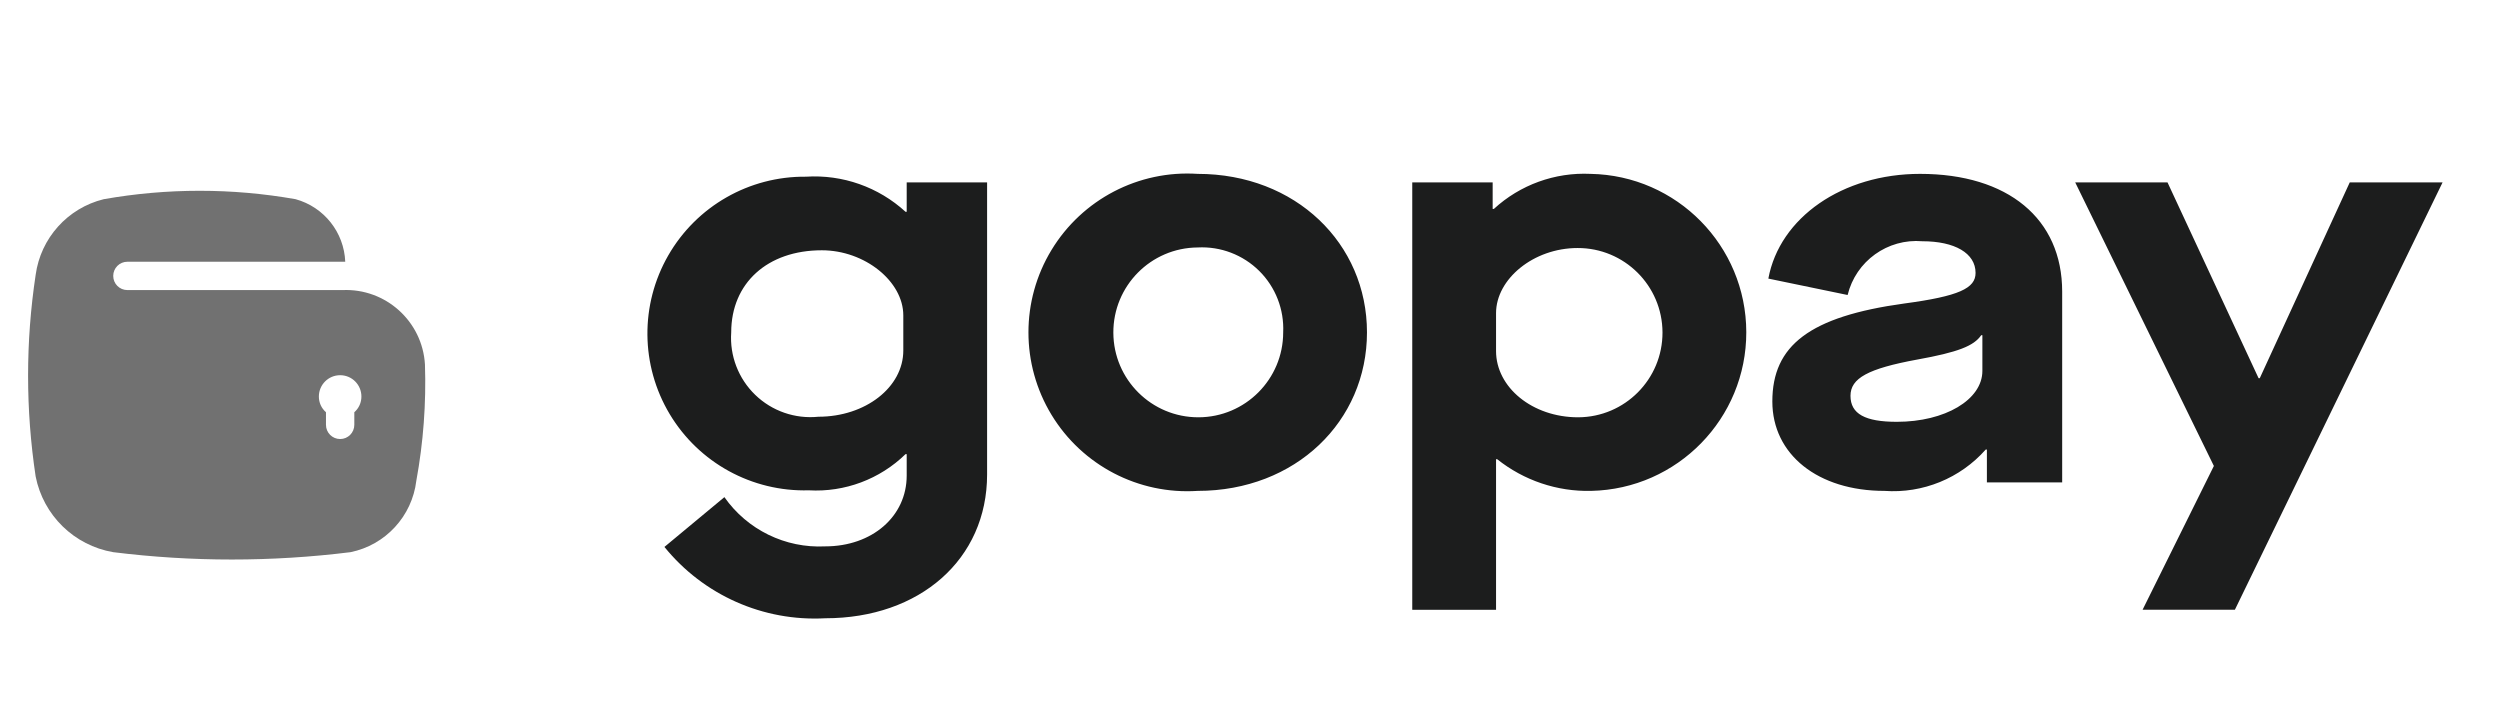 <svg width="62" height="18" viewBox="0 0 62 18" fill="none" xmlns="http://www.w3.org/2000/svg">
<path fill-rule="evenodd" clip-rule="evenodd" d="M10.539 9.041C10.477 7.969 9.565 7.146 8.492 7.194H3.16C2.965 7.194 2.808 7.037 2.808 6.843C2.808 6.648 2.965 6.491 3.16 6.491H8.562C8.533 5.761 8.035 5.134 7.331 4.94C5.757 4.662 4.146 4.662 2.572 4.94C1.678 5.16 1.008 5.905 0.884 6.818C0.634 8.475 0.634 10.159 0.884 11.816C1.074 12.78 1.839 13.528 2.808 13.694C4.762 13.937 6.739 13.937 8.692 13.694C9.561 13.517 10.219 12.802 10.325 11.922C10.499 10.972 10.571 10.006 10.539 9.041ZM8.787 10.223V10.536C8.787 10.73 8.63 10.888 8.436 10.888C8.241 10.888 8.084 10.73 8.084 10.536V10.223C7.971 10.125 7.907 9.982 7.908 9.833C7.908 9.541 8.144 9.305 8.436 9.305C8.727 9.305 8.963 9.541 8.963 9.833C8.964 9.982 8.9 10.125 8.787 10.223V10.223Z" fill="#717171"/>
<path fill-rule="evenodd" clip-rule="evenodd" d="M33.901 8.243C33.901 6.039 32.132 4.312 29.703 4.312C28.237 4.216 26.839 4.944 26.077 6.2C25.315 7.455 25.315 9.031 26.077 10.287C26.839 11.543 28.237 12.27 29.703 12.174C32.132 12.174 33.901 10.447 33.901 8.243ZM17.965 12.329C18.533 13.139 19.477 13.6 20.465 13.55C21.629 13.55 22.486 12.806 22.486 11.795V11.262H22.458C21.82 11.885 20.948 12.211 20.058 12.16C18.65 12.2 17.331 11.477 16.608 10.269C15.885 9.061 15.871 7.557 16.572 6.336C17.273 5.115 18.579 4.368 19.987 4.382C20.895 4.324 21.787 4.638 22.458 5.253H22.486V4.523H24.48V11.767C24.48 13.873 22.809 15.333 20.465 15.333C18.929 15.417 17.446 14.759 16.478 13.564L17.965 12.329ZM22.402 7.822C22.402 6.979 21.448 6.207 20.381 6.207C19.032 6.207 18.134 7.022 18.134 8.243C18.094 8.822 18.312 9.389 18.729 9.792C19.145 10.195 19.719 10.394 20.296 10.335C21.462 10.335 22.402 9.605 22.402 8.692V7.822ZM29.703 6.137C28.541 6.145 27.606 7.091 27.611 8.252C27.616 9.414 28.56 10.351 29.722 10.349C30.883 10.347 31.823 9.404 31.823 8.243C31.849 7.675 31.634 7.121 31.23 6.72C30.826 6.319 30.271 6.107 29.703 6.137ZM37.018 4.523H35.024V15.123H37.102V11.388H37.13C37.791 11.915 38.616 12.194 39.461 12.174C41.602 12.128 43.312 10.377 43.308 8.236C43.304 6.095 41.587 4.351 39.447 4.312C38.562 4.27 37.698 4.583 37.047 5.182H37.018V4.523ZM39.124 6.151C38.028 6.151 37.102 6.923 37.102 7.766V8.706C37.102 9.605 38.001 10.349 39.138 10.349C40.297 10.345 41.233 9.403 41.23 8.244C41.226 7.084 40.284 6.148 39.124 6.151ZM48.994 6.769C48.994 7.148 48.587 7.345 47.225 7.527C44.88 7.85 43.954 8.566 43.954 9.956C43.954 11.276 45.09 12.174 46.733 12.174C47.684 12.242 48.613 11.863 49.246 11.149H49.275V11.964H51.142V7.232C51.142 5.421 49.794 4.312 47.618 4.312C45.695 4.312 44.136 5.393 43.855 6.909L45.821 7.316C46.026 6.476 46.812 5.91 47.675 5.983C48.475 5.983 48.994 6.277 48.994 6.769ZM49.163 8.313H49.134C48.951 8.58 48.558 8.735 47.548 8.917C46.326 9.142 45.892 9.38 45.892 9.816C45.892 10.265 46.256 10.461 47.042 10.461C48.236 10.461 49.163 9.914 49.163 9.198V8.313ZM51.465 4.523L54.904 11.556L53.136 15.122H55.425L60.576 4.523H58.274L56.042 9.38H56.013L53.754 4.523H51.465Z" fill="#1C1D1D"/>
</svg>

